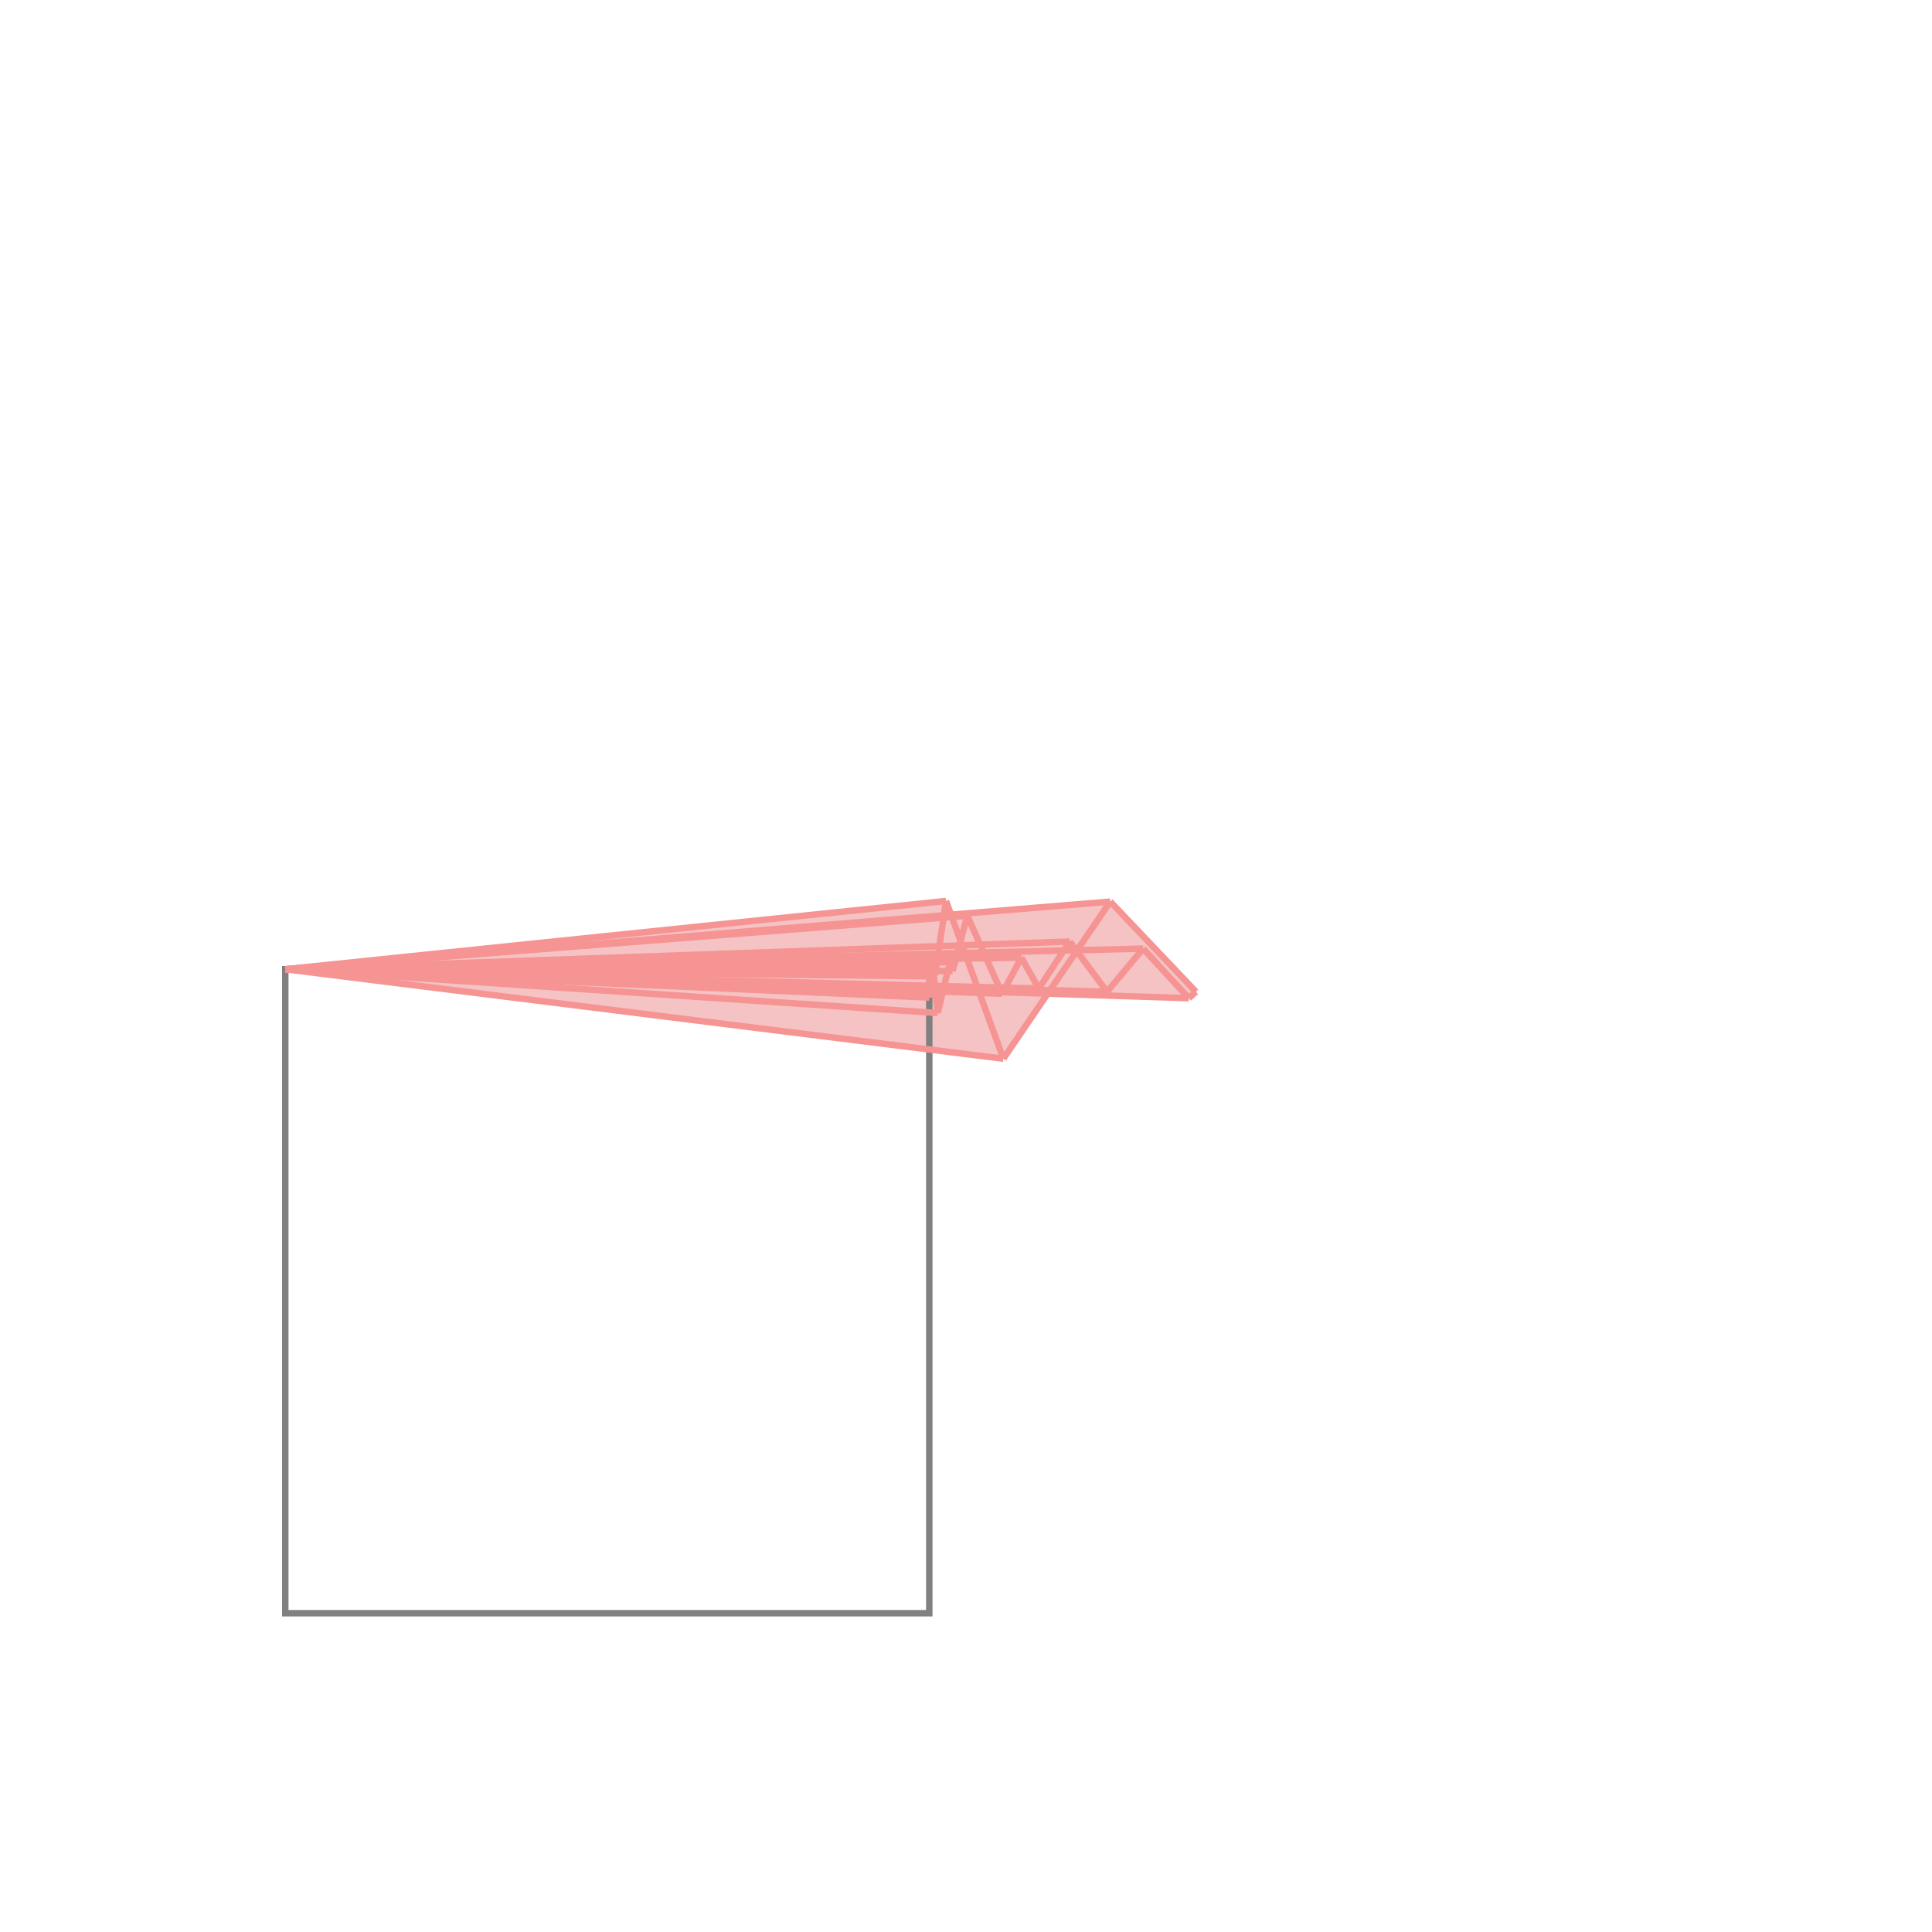 <svg xmlns="http://www.w3.org/2000/svg" viewBox="-1.5 -1.5 3 3">
<g transform="scale(1, -1)">
<path d="M0.058 -0.144 L0.127 -0.043 L0.346 -0.05 L0.357 -0.04 L0.224 0.1 L-0.023 0.08 L-0.031 0.101 L-1.057 -0.005 z " fill="rgb(245,195,195)" />
<path d="M-1.057 -1.005 L-0.057 -1.005 L-0.057 -0.005 L-1.057 -0.005  z" fill="none" stroke="rgb(128,128,128)" stroke-width="0.01" />
<line x1="0.056" y1="-0.043" x2="0.086" y2="0.013" style="stroke:rgb(246,147,147);stroke-width:0.01" />
<line x1="0.113" y1="-0.035" x2="0.161" y2="0.038" style="stroke:rgb(246,147,147);stroke-width:0.01" />
<line x1="0.058" y1="-0.144" x2="0.224" y2="0.1" style="stroke:rgb(246,147,147);stroke-width:0.01" />
<line x1="0.219" y1="-0.04" x2="0.275" y2="0.027" style="stroke:rgb(246,147,147);stroke-width:0.01" />
<line x1="0.346" y1="-0.05" x2="0.357" y2="-0.04" style="stroke:rgb(246,147,147);stroke-width:0.01" />
<line x1="-0.021" y1="-0.008" x2="0.002" y2="0.078" style="stroke:rgb(246,147,147);stroke-width:0.01" />
<line x1="-0.044" y1="-0.073" x2="-0.025" y2="0.006" style="stroke:rgb(246,147,147);stroke-width:0.01" />
<line x1="-0.048" y1="-0.014" x2="-0.031" y2="0.101" style="stroke:rgb(246,147,147);stroke-width:0.01" />
<line x1="-0.053" y1="-0.016" x2="-0.051" y2="0.01" style="stroke:rgb(246,147,147);stroke-width:0.01" />
<line x1="-0.057" y1="-0.049" x2="-0.052" y2="0.004" style="stroke:rgb(246,147,147);stroke-width:0.01" />
<line x1="-0.057" y1="-0.037" x2="-0.054" y2="-0" style="stroke:rgb(246,147,147);stroke-width:0.01" />
<line x1="-0.057" y1="-0.049" x2="-0.057" y2="-0.005" style="stroke:rgb(246,147,147);stroke-width:0.01" />
<line x1="-0.053" y1="-0.016" x2="-0.054" y2="-0" style="stroke:rgb(246,147,147);stroke-width:0.01" />
<line x1="-0.044" y1="-0.073" x2="-0.052" y2="0.004" style="stroke:rgb(246,147,147);stroke-width:0.01" />
<line x1="-0.048" y1="-0.014" x2="-0.051" y2="0.01" style="stroke:rgb(246,147,147);stroke-width:0.01" />
<line x1="-0.021" y1="-0.008" x2="-0.025" y2="0.006" style="stroke:rgb(246,147,147);stroke-width:0.01" />
<line x1="0.058" y1="-0.144" x2="-0.031" y2="0.101" style="stroke:rgb(246,147,147);stroke-width:0.01" />
<line x1="0.056" y1="-0.043" x2="0.002" y2="0.078" style="stroke:rgb(246,147,147);stroke-width:0.01" />
<line x1="0.113" y1="-0.035" x2="0.086" y2="0.013" style="stroke:rgb(246,147,147);stroke-width:0.01" />
<line x1="0.219" y1="-0.04" x2="0.161" y2="0.038" style="stroke:rgb(246,147,147);stroke-width:0.01" />
<line x1="0.058" y1="-0.144" x2="-1.057" y2="-0.005" style="stroke:rgb(246,147,147);stroke-width:0.01" />
<line x1="-1.057" y1="-0.005" x2="-0.031" y2="0.101" style="stroke:rgb(246,147,147);stroke-width:0.01" />
<line x1="-1.057" y1="-0.005" x2="0.224" y2="0.1" style="stroke:rgb(246,147,147);stroke-width:0.01" />
<line x1="-1.057" y1="-0.005" x2="0.002" y2="0.078" style="stroke:rgb(246,147,147);stroke-width:0.01" />
<line x1="-0.044" y1="-0.073" x2="-1.057" y2="-0.005" style="stroke:rgb(246,147,147);stroke-width:0.01" />
<line x1="-0.057" y1="-0.049" x2="-1.057" y2="-0.005" style="stroke:rgb(246,147,147);stroke-width:0.01" />
<line x1="-1.057" y1="-0.005" x2="0.161" y2="0.038" style="stroke:rgb(246,147,147);stroke-width:0.01" />
<line x1="0.056" y1="-0.043" x2="-1.057" y2="-0.005" style="stroke:rgb(246,147,147);stroke-width:0.01" />
<line x1="-0.057" y1="-0.037" x2="-1.057" y2="-0.005" style="stroke:rgb(246,147,147);stroke-width:0.01" />
<line x1="0.346" y1="-0.05" x2="-1.057" y2="-0.005" style="stroke:rgb(246,147,147);stroke-width:0.01" />
<line x1="0.219" y1="-0.04" x2="-1.057" y2="-0.005" style="stroke:rgb(246,147,147);stroke-width:0.01" />
<line x1="0.113" y1="-0.035" x2="-1.057" y2="-0.005" style="stroke:rgb(246,147,147);stroke-width:0.01" />
<line x1="-1.057" y1="-0.005" x2="0.275" y2="0.027" style="stroke:rgb(246,147,147);stroke-width:0.01" />
<line x1="-1.057" y1="-0.005" x2="0.086" y2="0.013" style="stroke:rgb(246,147,147);stroke-width:0.01" />
<line x1="-1.057" y1="-0.005" x2="-0.051" y2="0.01" style="stroke:rgb(246,147,147);stroke-width:0.01" />
<line x1="-0.053" y1="-0.016" x2="-1.057" y2="-0.005" style="stroke:rgb(246,147,147);stroke-width:0.01" />
<line x1="-1.057" y1="-0.005" x2="-0.025" y2="0.006" style="stroke:rgb(246,147,147);stroke-width:0.01" />
<line x1="-1.057" y1="-0.005" x2="-0.052" y2="0.004" style="stroke:rgb(246,147,147);stroke-width:0.01" />
<line x1="-0.048" y1="-0.014" x2="-1.057" y2="-0.005" style="stroke:rgb(246,147,147);stroke-width:0.01" />
<line x1="-1.057" y1="-0.005" x2="-0.054" y2="-0" style="stroke:rgb(246,147,147);stroke-width:0.01" />
<line x1="-0.021" y1="-0.008" x2="-1.057" y2="-0.005" style="stroke:rgb(246,147,147);stroke-width:0.01" />
<line x1="-1.057" y1="-0.005" x2="-0.057" y2="-0.005" style="stroke:rgb(246,147,147);stroke-width:0.01" />
<line x1="0.346" y1="-0.05" x2="0.275" y2="0.027" style="stroke:rgb(246,147,147);stroke-width:0.01" />
<line x1="0.357" y1="-0.04" x2="0.224" y2="0.1" style="stroke:rgb(246,147,147);stroke-width:0.01" />
</g>
</svg>
